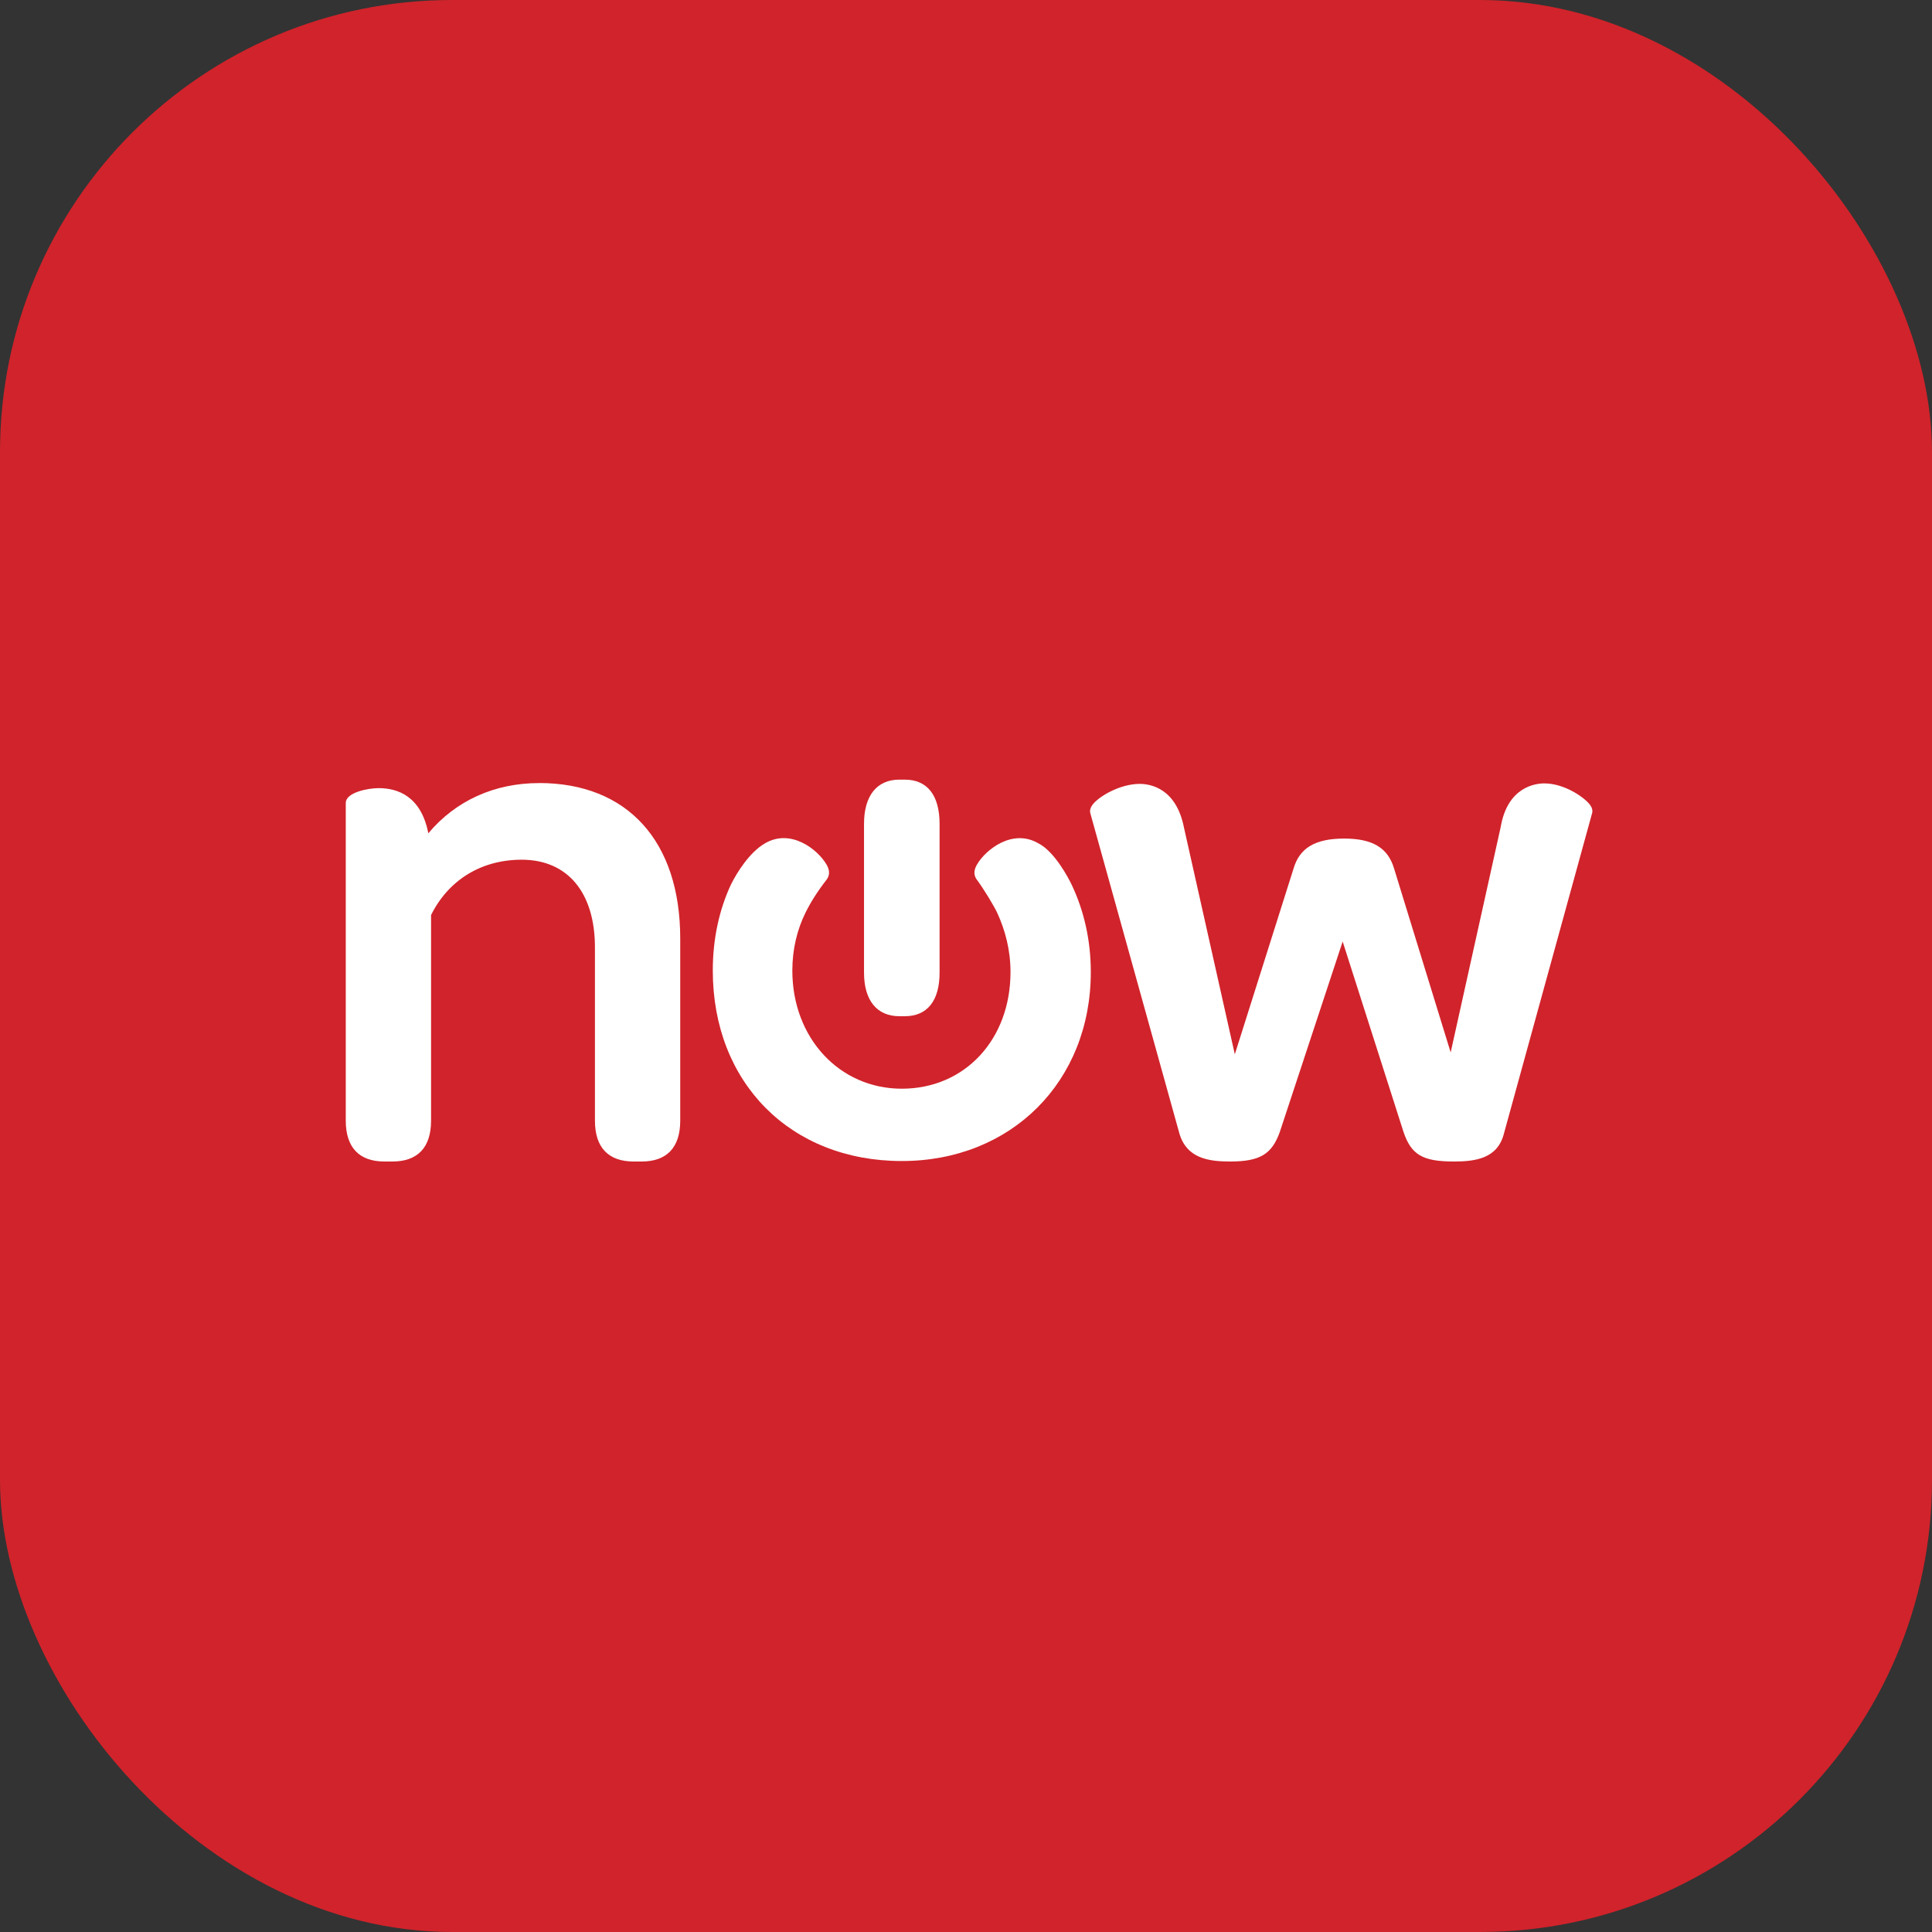 <?xml version="1.0" ?>
<svg xmlns="http://www.w3.org/2000/svg" viewBox="0 0 359 359">
	<rect x="0" y="0" width="359" height="359" fill="#333333" stroke="none"/>
	<style>
		.cls0 { fill: #d1232b; }
		.cls1 { fill: #FFF }
	</style>
	<rect width="100%" height="100%" class="cls0" rx="84"/>
	<g>
		<path name="n" d="M 100.16,145.51 C 91.86,145.51 84.67,148.79 79.59,154.84 C 78.26,148.0 73.97,146.45 70.36,146.45 C 68.3,146.45 64.25,147.27 64.25,149.2 L 64.25,208.24 C 64.25,213.21 66.74,215.83 71.43,215.83 L 72.91,215.83 C 77.62,215.83 80.1,213.21 80.1,208.24 L 80.1,170.03 C 83.35,163.49 89.46,159.75 96.94,159.75 C 105.46,159.75 110.55,165.84 110.55,176.04 L 110.55,208.24 C 110.55,213.21 113.04,215.83 117.74,215.83 L 119.22,215.83 C 123.92,215.83 126.4,213.21 126.4,208.24 L 126.4,174.44 C 126.41,156.32 116.6,145.5 100.16,145.5 L 100.16,145.51" class="cls1"/>
		<path name="o1" d="M 295.33,149.4 C 294.24,148.07 290.65,145.57 286.95,145.57 C 285.37,145.57 280.13,146.16 278.85,153.7 L 269.56,195.56 L 259.06,161.44 C 257.93,157.55 255.06,155.82 249.77,155.82 C 244.39,155.82 241.48,157.56 240.36,161.41 L 229.45,195.91 L 220.01,153.81 C 218.57,146.46 213.77,145.66 211.77,145.66 C 208.13,145.66 204.13,147.99 202.98,149.58 C 202.47,150.29 202.51,150.87 202.62,151.18 L 219.15,210.61 C 220.49,215.2 224.47,215.83 228.57,215.83 C 234.13,215.83 236.37,214.47 237.84,210.25 L 249.49,174.95 L 260.77,210.25 C 262.21,214.58 264.32,215.83 270.18,215.83 C 274.32,215.83 278.32,215.2 279.47,210.59 L 295.87,151.0 C 296.01,150.23 295.5,149.6 295.33,149.4 L 295.33,149.4" class="cls1"/>
		<path name="o2" d="M 199.17,164.47 C 198.52,163.09 195.96,158.26 192.99,156.73 C 188.19,153.89 183.19,157.84 181.57,160.6 C 180.96,161.62 180.9,162.5 181.42,163.33 C 182.86,165.26 184.76,168.44 185.32,169.66 C 186.79,172.88 187.77,176.54 187.77,180.62 C 187.77,193.17 179.28,202.3 167.57,202.3 C 155.98,202.3 147.23,192.86 147.23,180.35 C 147.23,176.36 148.13,172.73 149.67,169.6 C 150.59,167.74 151.81,165.75 153.69,163.33 C 154.22,162.5 154.16,161.61 153.55,160.59 C 151.93,157.84 146.93,153.88 142.13,156.72 C 139.27,158.37 136.91,162.16 135.8,164.41 C 133.63,169.1 132.45,174.47 132.45,180.35 C 132.45,201.19 146.89,215.74 167.57,215.74 C 187.92,215.74 202.69,200.97 202.69,180.62 C 202.69,174.69 201.42,169.24 199.17,164.47 L 199.17,164.47" class="cls1"/>
		<path name="w" d="M 168.13,144.87 L 167.11,144.87 C 162.94,144.87 160.55,147.86 160.55,153.08 L 160.55,180.74 C 160.55,185.88 162.94,188.83 167.11,188.83 L 168.13,188.83 C 172.3,188.83 174.59,185.96 174.59,180.74 L 174.59,153.08 C 174.59,147.78 172.3,144.87 168.13,144.87 L 168.13,144.87" class="cls1"/>
	</g>
</svg>